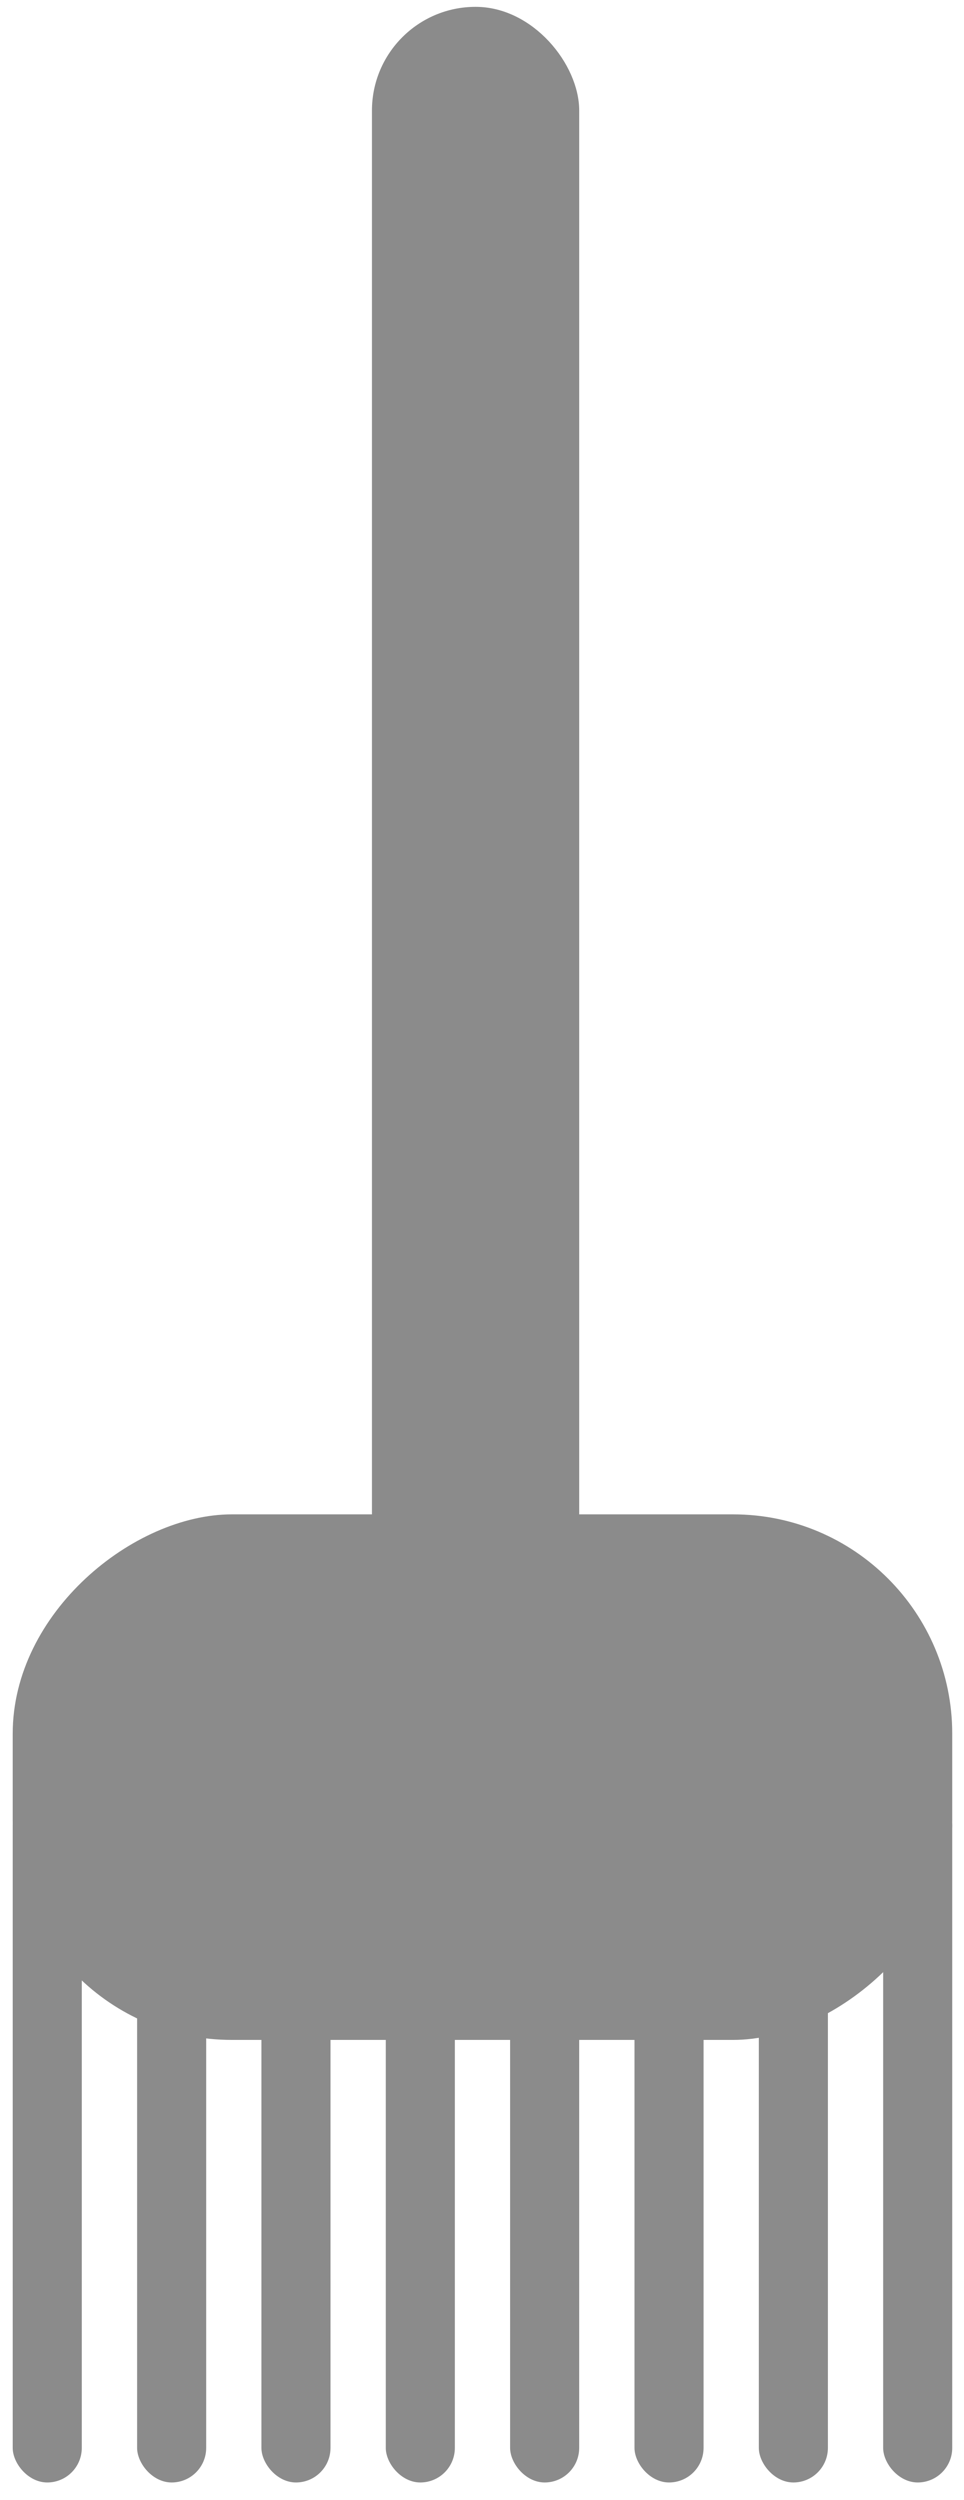 <svg width="44" height="114" viewBox="0 0 44 114" fill="none" xmlns="http://www.w3.org/2000/svg">
<rect x="43.463" y="69.052" width="23.964" height="42.883" rx="10" transform="rotate(90 43.463 69.052)" fill="#8B8B8B"/>
<rect x="0.58" y="81.664" width="3.153" height="31.532" rx="1.577" fill="#8B8B8B"/>
<rect x="6.258" y="81.664" width="3.153" height="31.532" rx="1.577" fill="#8B8B8B"/>
<rect x="11.932" y="81.664" width="3.153" height="31.532" rx="1.577" fill="#8B8B8B"/>
<rect x="17.608" y="81.664" width="3.153" height="31.532" rx="1.577" fill="#8B8B8B"/>
<rect x="23.283" y="81.664" width="3.153" height="31.532" rx="1.577" fill="#8B8B8B"/>
<rect x="16.977" y="0.312" width="9.46" height="90.812" rx="4.73" fill="#8B8B8B"/>
<rect x="28.96" y="81.664" width="3.153" height="31.532" rx="1.577" fill="#8B8B8B"/>
<rect x="34.635" y="81.664" width="3.153" height="31.532" rx="1.577" fill="#8B8B8B"/>
<rect x="40.31" y="81.664" width="3.153" height="31.532" rx="1.577" fill="#8B8B8B"/>
</svg>
